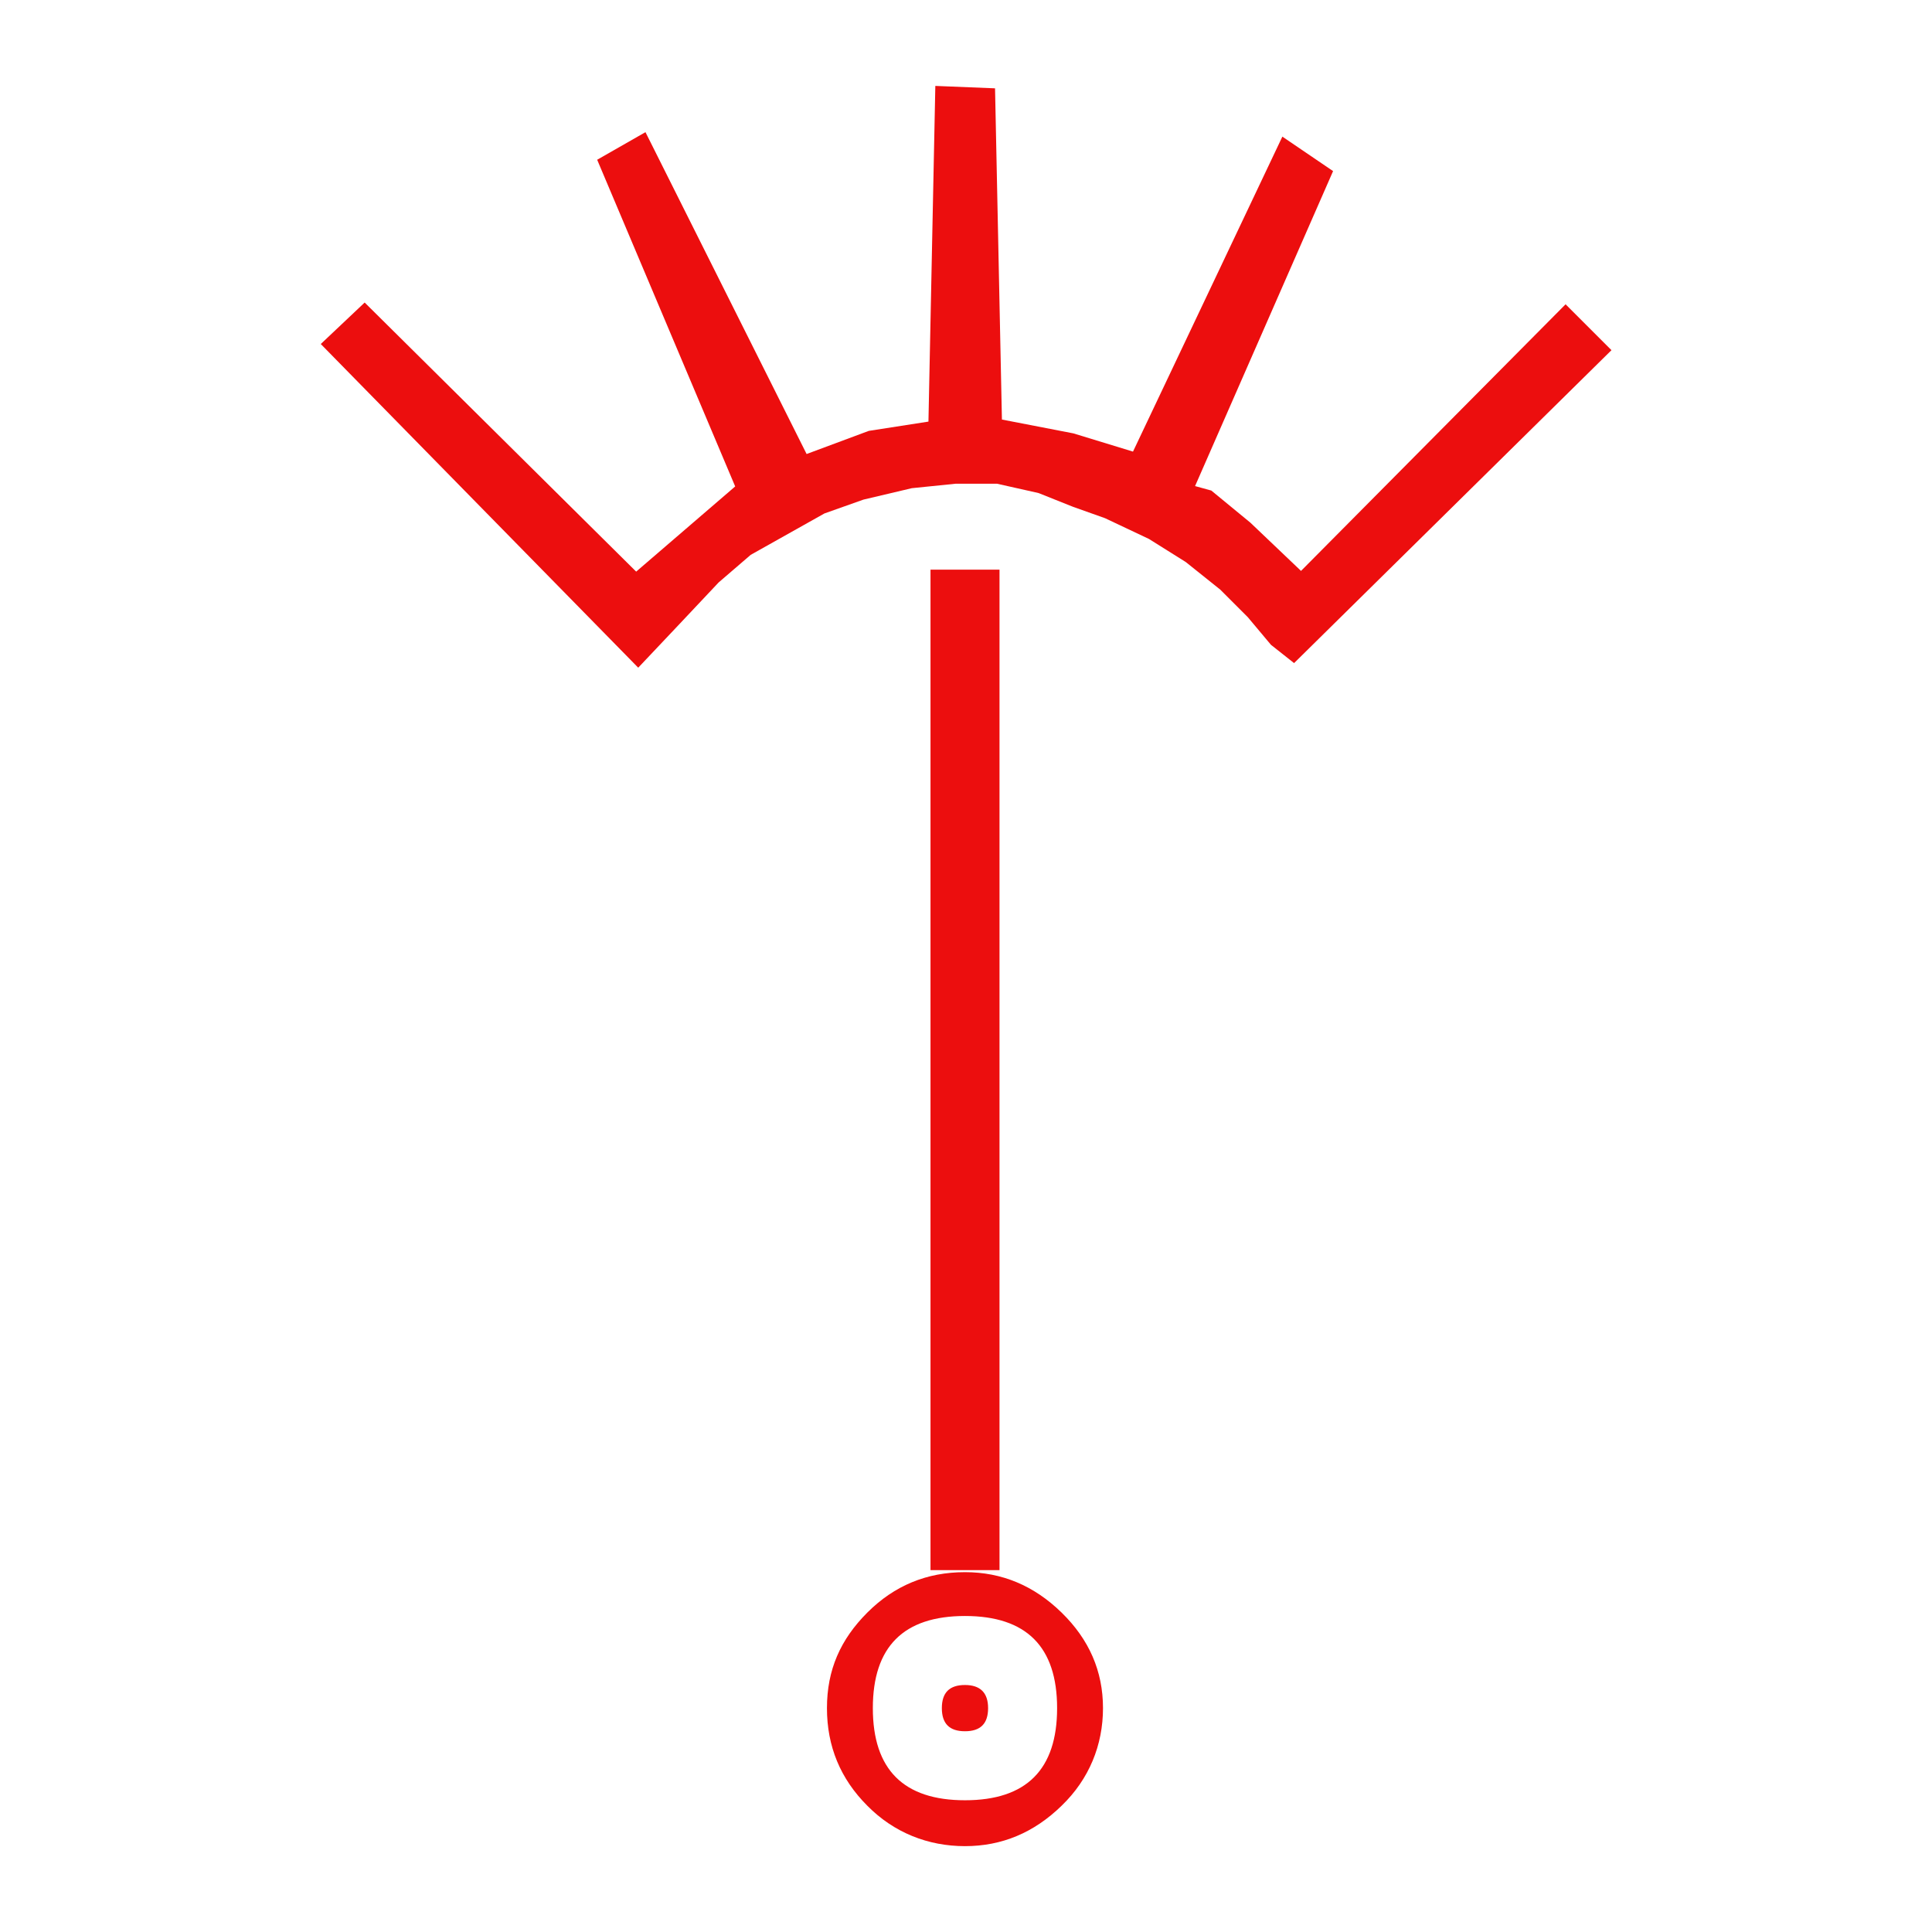 <svg width="32" height="32" viewBox="0 0 32 32" xmlns="http://www.w3.org/2000/svg">
  <g fill="none" fill-rule="evenodd">
    <path d="M5.314 5.697 6.04 5.011l4.497 4.457 1.64-1.411-2.286-5.411.8-.457L13.36 7.52l1.029-.383.989-.154.114-5.56.989.04.114 5.486 1.183.229L18.766 7.48 21.24 2.263l.84.571-2.286 5.217.269.074.646.531.84.8L25.931 5.04l.76.76-5.257 5.183L21.051 10.68l-.383-.457-.457-.457L19.64 9.309l-.611-.383-.726-.343-.531-.189L17.2 8.166l-.686-.154h-.686l-.726.074-.8.189-.646.229-.611.343-.611.343-.531.457-.646.686-.686.726-5.257-5.36ZM15.983 26.04c.611 0 1.143.223 1.6.669.457.446.686.971.686 1.583 0 .611-.229 1.177-.686 1.617-.457.446-.989.669-1.6.669-.611 0-1.177-.223-1.617-.669-.446-.446-.669-.983-.669-1.617 0-.634.223-1.137.669-1.583.446-.446.983-.669 1.617-.669Zm0 .726c-1.017 0-1.526.509-1.526 1.526 0 1.017.509 1.526 1.526 1.526 1.017 0 1.526-.509 1.526-1.526 0-1.017-.509-1.526-1.526-1.526Zm-.571-17.331h1.143V26.006h-1.143V9.429v.006Zm.571 18.474c.251 0 .383.126.383.383 0 .257-.126.383-.383.383-.257 0-.383-.126-.383-.383 0-.257.126-.383.383-.383Z" fill="#EC0E0E" fill-rule="nonzero"/>
    <path d="M0 0h32v32H0z"/>
  </g>
</svg>
